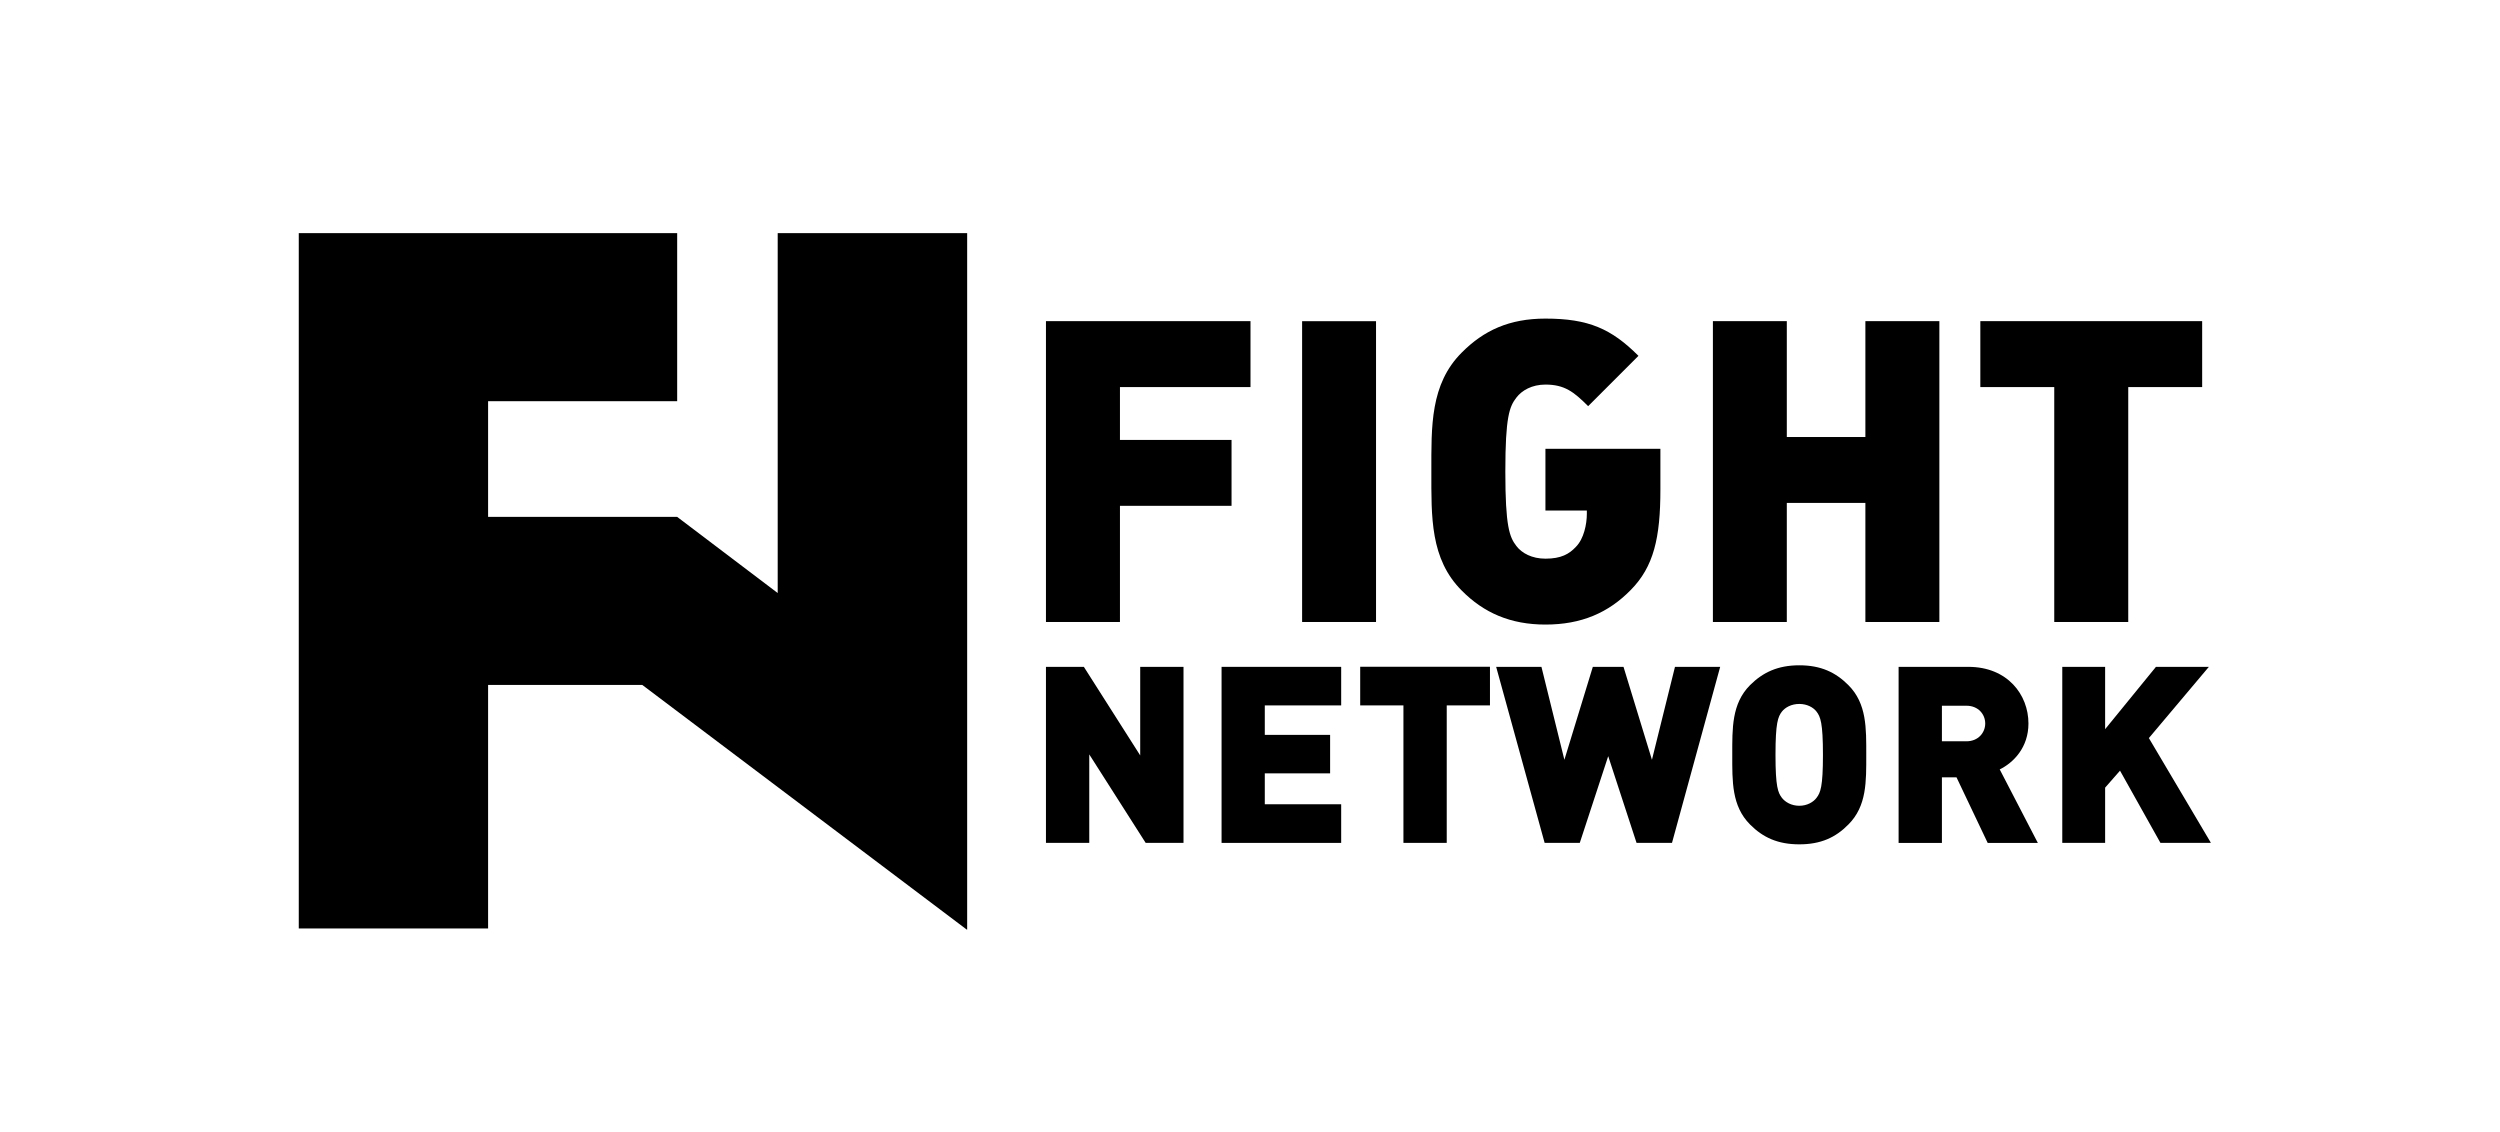<svg width="201" height="91" viewBox="0 0 201 91" fill="none" xmlns="http://www.w3.org/2000/svg">
<path d="M92.113 67.769L87.577 60.654V67.769H84.095V53.615H87.142L91.673 60.736V53.615H95.154V67.769H92.113Z" fill="black"/>
<path d="M98.214 67.769V53.615H107.831V56.715H101.689V59.084H106.941V62.178H101.689V64.663H107.831V67.769H98.214Z" fill="black"/>
<path d="M116.317 56.714V67.767H112.836V56.714H109.36V53.607H119.793V56.714H116.317Z" fill="black"/>
<path d="M134.428 67.769H131.579L129.3 60.795L127.014 67.769H124.189L120.291 53.615H123.932L125.777 61.087L128.063 53.615H130.53L132.816 61.087L134.668 53.615H138.302L134.428 67.769Z" fill="black"/>
<path d="M143.265 64.146C142.949 63.73 142.75 63.266 142.75 60.694C142.75 58.108 142.949 57.629 143.265 57.213C143.53 56.879 144.021 56.597 144.666 56.597C145.293 56.597 145.797 56.879 146.049 57.213C146.366 57.629 146.565 58.109 146.565 60.694C146.565 63.266 146.366 63.73 146.049 64.146C145.797 64.485 145.293 64.784 144.666 64.784C144.021 64.784 143.529 64.485 143.265 64.146ZM140.704 55.084C139.222 56.573 139.274 58.566 139.274 60.693C139.274 62.821 139.222 64.802 140.704 66.29C141.741 67.334 142.937 67.885 144.665 67.885C146.395 67.885 147.584 67.334 148.61 66.29C150.099 64.802 150.047 62.821 150.047 60.693C150.047 58.566 150.099 56.573 148.61 55.084C147.584 54.053 146.395 53.49 144.665 53.49C142.937 53.491 141.742 54.053 140.704 55.084Z" fill="black"/>
<path d="M156.13 56.74H158.1C159.055 56.74 159.612 57.431 159.612 58.169C159.612 58.903 159.055 59.6 158.1 59.6H156.13V56.74ZM152.648 53.616V67.77H156.13V62.495H157.302L159.81 67.77H163.842L160.778 61.862C161.891 61.311 163.087 60.098 163.087 58.169C163.087 55.849 161.399 53.615 158.257 53.615L152.648 53.616Z" fill="black"/>
<path d="M173.338 53.615L169.252 58.626V53.615H165.807V67.769H169.252V63.327L170.449 61.961L173.7 67.769H177.739V67.734L172.769 59.341L177.592 53.615H173.338Z" fill="black"/>
<path d="M84.095 25.82V50.008H90.044V40.668H99.016V35.37H90.044V31.121H100.54V25.82H84.095Z" fill="black"/>
<path d="M110.633 25.824H104.69V50.008H110.633V25.824Z" fill="black"/>
<path d="M117.531 28.339C114.981 30.886 115.081 34.282 115.081 37.918C115.081 41.55 114.981 44.946 117.531 47.489C119.294 49.268 121.44 50.215 124.253 50.215C127.148 50.215 129.317 49.268 131.116 47.431C132.956 45.565 133.496 43.255 133.496 39.347V36.082H124.253V41.046H127.582V41.316C127.582 42.133 127.347 43.32 126.702 43.967C126.164 44.545 125.513 44.917 124.253 44.917C123.169 44.917 122.354 44.477 121.915 43.896C121.363 43.181 121.029 42.335 121.029 37.918C121.029 33.496 121.363 32.685 121.915 31.97C122.354 31.389 123.169 30.92 124.253 30.92C125.783 30.92 126.533 31.498 127.687 32.655L131.732 28.61C129.557 26.436 127.723 25.615 124.253 25.615C121.34 25.617 119.295 26.569 117.531 28.339Z" fill="black"/>
<path d="M149.977 25.82V35.136H143.659V25.82H137.717V50.008H143.659V40.434H149.977V50.008H155.925V25.82H149.977Z" fill="black"/>
<path d="M159.219 25.82V31.121H165.162V50.008H171.111V31.121H177.054V25.82H159.219Z" fill="black"/>
<path d="M62.527 18.742V47.68L54.445 41.558H39.243V32.257H54.445V18.742H24.021V74.648H39.243V55.067H51.637L77.731 74.742H77.76V18.742H62.527Z" fill="black"/>
</svg>
